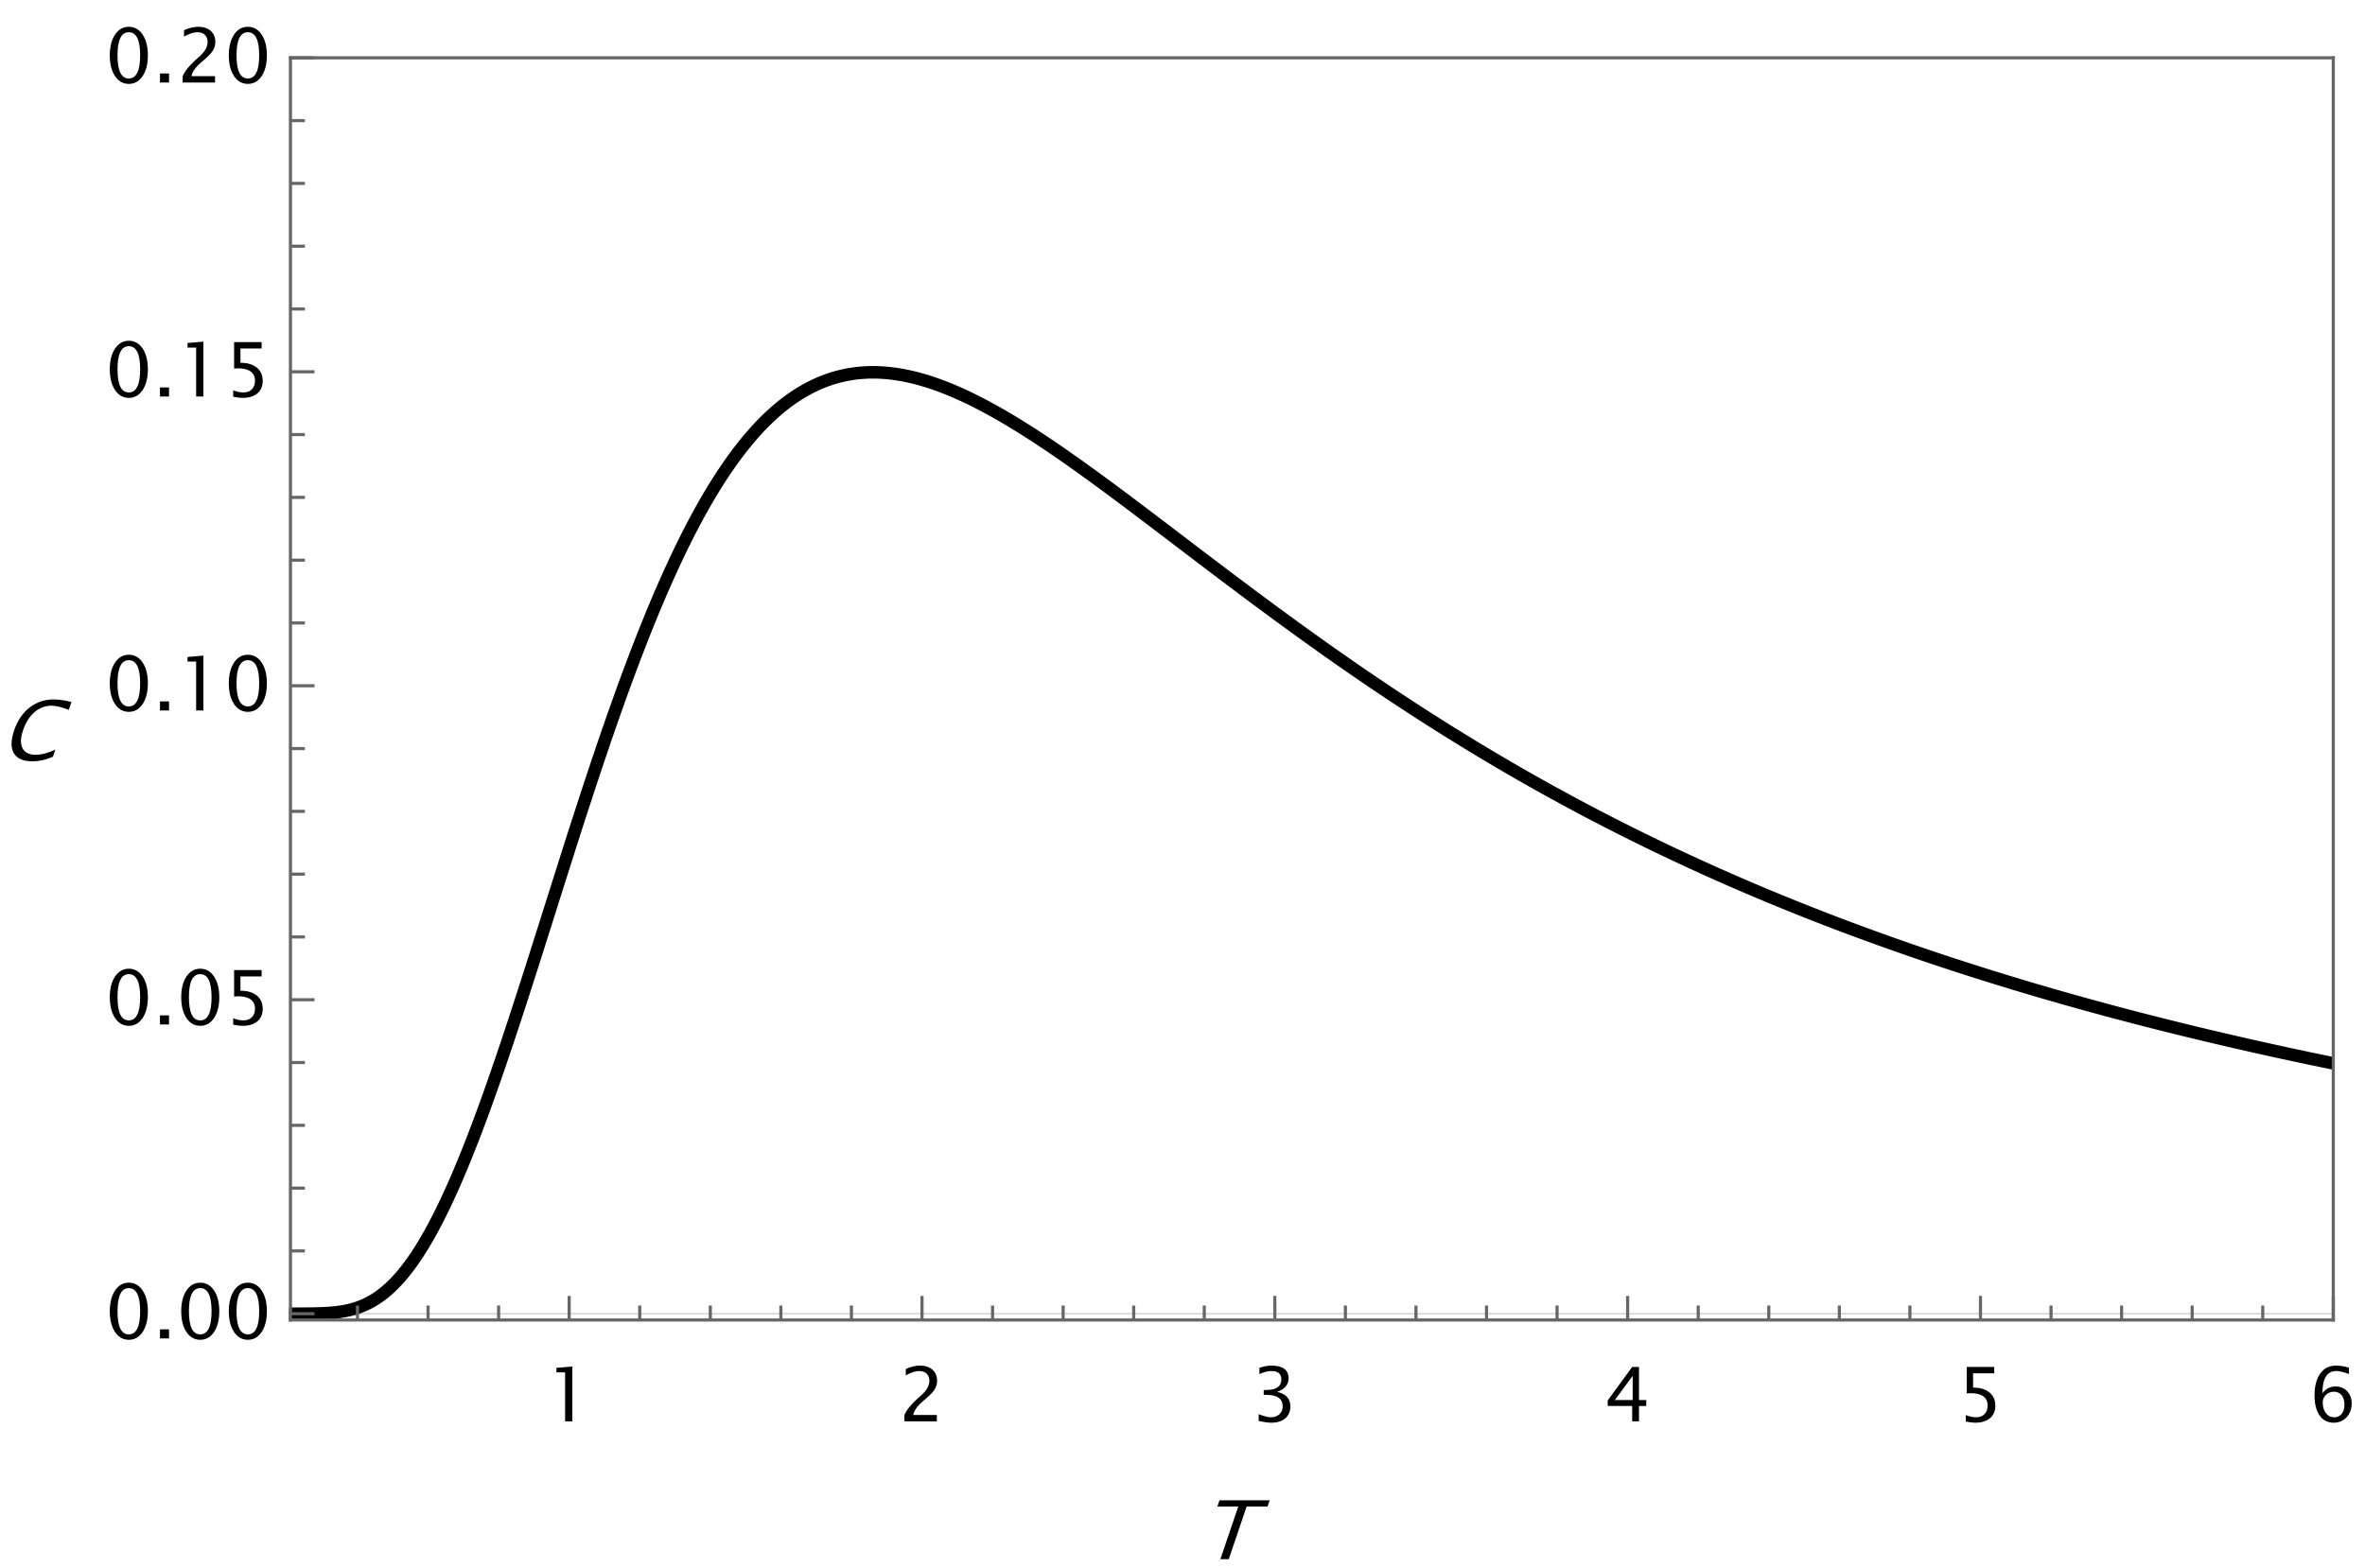 <?xml version="1.0" encoding="UTF-8"?>
<svg xmlns="http://www.w3.org/2000/svg" xmlns:xlink="http://www.w3.org/1999/xlink" width="377pt" height="250pt" viewBox="0 0 377 250" version="1.1">
<defs>
<g>
<symbol overflow="visible" id="glyph0-0">
<path style="stroke:none;" d="M 1.625 0 L 4.387 -8.133 L 10.895 -8.133 L 8.133 0 Z M 2.18 -0.414 L 7.859 -0.414 L 10.344 -7.719 L 4.66 -7.719 Z M 2.18 -0.414 "/>
</symbol>
<symbol overflow="visible" id="glyph0-1">
<path style="stroke:none;" d="M 8.434 -0.484 C 7.34 -0.004 6.25 0.234 5.156 0.234 C 3.695 0.234 2.711 -0.191 2.211 -1.047 C 1.703 -1.898 1.719 -3.113 2.254 -4.691 C 2.785 -6.258 3.602 -7.473 4.707 -8.336 C 5.809 -9.195 7.102 -9.625 8.578 -9.629 C 9.414 -9.625 10.352 -9.488 11.391 -9.219 L 10.965 -7.965 C 9.824 -8.406 8.91 -8.629 8.215 -8.633 C 7.191 -8.629 6.281 -8.285 5.492 -7.598 C 4.695 -6.906 4.086 -5.934 3.664 -4.68 C 3.254 -3.473 3.234 -2.527 3.598 -1.84 C 3.957 -1.148 4.656 -0.801 5.695 -0.805 C 6.578 -0.801 7.621 -1.074 8.824 -1.625 Z M 8.434 -0.484 "/>
</symbol>
<symbol overflow="visible" id="glyph0-2">
<path style="stroke:none;" d="M 3.445 0 L 6.301 -8.398 L 2.969 -8.398 L 3.309 -9.395 L 11.305 -9.395 L 10.965 -8.398 L 7.633 -8.398 L 4.781 0 Z M 3.445 0 "/>
</symbol>
<symbol overflow="visible" id="glyph1-0">
<path style="stroke:none;" d="M 1.5 0 L 1.5 -7.508 L 7.508 -7.508 L 7.508 0 Z M 1.883 -0.383 L 7.125 -0.383 L 7.125 -7.125 L 1.883 -7.125 Z M 1.883 -0.383 "/>
</symbol>
<symbol overflow="visible" id="glyph1-1">
<path style="stroke:none;" d="M 3.141 0 L 3.141 -7.805 L 1.766 -7.805 L 1.766 -8.531 L 4.297 -8.75 L 4.297 0 Z M 3.141 0 "/>
</symbol>
<symbol overflow="visible" id="glyph1-2">
<path style="stroke:none;" d="M 0.996 0 L 0.996 -1.016 C 1.332 -1.797 2.008 -2.652 3.031 -3.578 L 3.691 -4.172 C 4.543 -4.941 4.969 -5.703 4.969 -6.461 C 4.969 -6.941 4.82 -7.324 4.531 -7.605 C 4.238 -7.883 3.84 -8.02 3.332 -8.023 C 2.734 -8.02 2.027 -7.789 1.211 -7.328 L 1.211 -8.344 C 1.98 -8.707 2.746 -8.887 3.508 -8.891 C 4.316 -8.887 4.969 -8.668 5.461 -8.234 C 5.953 -7.793 6.199 -7.215 6.199 -6.492 C 6.199 -5.969 6.074 -5.508 5.824 -5.109 C 5.574 -4.707 5.113 -4.219 4.441 -3.645 L 3.996 -3.266 C 3.07 -2.477 2.535 -1.727 2.391 -1.016 L 6.156 -1.016 L 6.156 0 Z M 0.996 0 "/>
</symbol>
<symbol overflow="visible" id="glyph1-3">
<path style="stroke:none;" d="M 1.219 -0.062 L 1.219 -1.148 C 2.043 -0.812 2.691 -0.645 3.168 -0.648 C 3.727 -0.645 4.18 -0.805 4.527 -1.129 C 4.871 -1.449 5.043 -1.867 5.047 -2.387 C 5.043 -3.605 4.188 -4.219 2.48 -4.219 L 2.023 -4.219 L 2.023 -4.992 L 2.426 -5 C 4.031 -4.996 4.832 -5.562 4.836 -6.691 C 4.832 -7.578 4.301 -8.02 3.238 -8.023 C 2.664 -8.02 2.031 -7.855 1.336 -7.531 L 1.336 -8.543 C 2.016 -8.773 2.672 -8.887 3.312 -8.891 C 4.172 -8.887 4.836 -8.715 5.297 -8.375 C 5.758 -8.027 5.988 -7.531 5.988 -6.879 C 5.988 -5.859 5.383 -5.133 4.18 -4.703 C 5.57 -4.375 6.27 -3.609 6.273 -2.402 C 6.27 -1.586 6 -0.945 5.465 -0.48 C 4.922 -0.016 4.184 0.215 3.246 0.219 C 2.711 0.215 2.035 0.125 1.219 -0.062 Z M 1.219 -0.062 "/>
</symbol>
<symbol overflow="visible" id="glyph1-4">
<path style="stroke:none;" d="M 4.516 0 L 4.516 -2.453 L 0.617 -2.453 L 0.617 -3.328 L 4.516 -8.672 L 5.602 -8.672 L 5.602 -3.398 L 6.762 -3.398 L 6.762 -2.453 L 5.602 -2.453 L 5.602 0 Z M 1.746 -3.398 L 4.594 -3.398 L 4.594 -7.258 Z M 1.746 -3.398 "/>
</symbol>
<symbol overflow="visible" id="glyph1-5">
<path style="stroke:none;" d="M 1.461 0.035 L 1.461 -0.996 C 2.031 -0.762 2.578 -0.645 3.102 -0.648 C 3.664 -0.645 4.113 -0.812 4.441 -1.152 C 4.77 -1.484 4.934 -1.949 4.934 -2.543 C 4.934 -3.176 4.703 -3.656 4.242 -3.992 C 3.781 -4.32 3.113 -4.488 2.242 -4.492 C 2.035 -4.488 1.824 -4.477 1.605 -4.453 L 1.605 -8.672 L 5.992 -8.672 L 5.992 -7.656 L 2.617 -7.656 L 2.617 -5.379 C 3.73 -5.379 4.602 -5.121 5.227 -4.609 C 5.852 -4.098 6.164 -3.391 6.164 -2.484 C 6.164 -1.641 5.879 -0.977 5.312 -0.5 C 4.742 -0.02 3.957 0.215 2.961 0.219 C 2.508 0.215 2.008 0.156 1.461 0.035 Z M 1.461 0.035 "/>
</symbol>
<symbol overflow="visible" id="glyph1-6">
<path style="stroke:none;" d="M 2.062 -4.488 C 2.613 -5.203 3.305 -5.559 4.141 -5.562 C 4.898 -5.559 5.52 -5.309 6.004 -4.809 C 6.484 -4.305 6.727 -3.66 6.727 -2.879 C 6.727 -1.973 6.453 -1.23 5.914 -0.652 C 5.367 -0.07 4.68 0.215 3.852 0.219 C 2.895 0.215 2.148 -0.168 1.613 -0.938 C 1.07 -1.711 0.801 -2.777 0.805 -4.141 C 0.801 -5.973 1.273 -7.32 2.215 -8.18 C 2.727 -8.652 3.434 -8.887 4.336 -8.891 C 4.859 -8.887 5.508 -8.777 6.281 -8.562 L 6.281 -7.547 C 5.461 -7.863 4.789 -8.02 4.266 -8.023 C 2.797 -8.02 2.062 -6.844 2.062 -4.488 Z M 5.57 -2.652 C 5.566 -3.289 5.418 -3.793 5.125 -4.168 C 4.824 -4.535 4.418 -4.723 3.906 -4.727 C 3.41 -4.723 2.988 -4.559 2.637 -4.234 C 2.285 -3.906 2.109 -3.512 2.109 -3.055 C 2.109 -2.328 2.273 -1.746 2.609 -1.309 C 2.941 -0.863 3.387 -0.645 3.941 -0.648 C 4.438 -0.645 4.832 -0.824 5.129 -1.188 C 5.418 -1.543 5.566 -2.031 5.57 -2.652 Z M 5.57 -2.652 "/>
</symbol>
<symbol overflow="visible" id="glyph1-7">
<path style="stroke:none;" d="M 3.797 0.219 C 2.883 0.215 2.148 -0.199 1.594 -1.031 C 1.039 -1.867 0.762 -2.969 0.762 -4.336 C 0.762 -5.703 1.039 -6.801 1.594 -7.637 C 2.148 -8.469 2.883 -8.887 3.797 -8.891 C 4.711 -8.887 5.445 -8.473 6 -7.641 C 6.555 -6.805 6.832 -5.703 6.832 -4.336 C 6.832 -2.969 6.555 -1.867 6 -1.031 C 5.445 -0.199 4.711 0.215 3.797 0.219 Z M 3.793 -0.648 C 4.996 -0.645 5.602 -1.875 5.602 -4.336 C 5.602 -6.793 4.996 -8.02 3.793 -8.023 C 2.59 -8.02 1.992 -6.793 1.992 -4.336 C 1.992 -1.875 2.59 -0.645 3.793 -0.648 Z M 3.793 -0.648 "/>
</symbol>
<symbol overflow="visible" id="glyph1-8">
<path style="stroke:none;" d="M 1.172 0 L 1.172 -1.445 L 2.617 -1.445 L 2.617 0 Z M 1.172 0 "/>
</symbol>
</g>
<clipPath id="clip1">
  <path d="M 46.078 209 L 372 209 L 372 210 L 46.078 210 Z M 46.078 209 "/>
</clipPath>
<clipPath id="clip2">
  <path d="M 46.078 50 L 372 50 L 372 210.48 L 46.078 210.48 Z M 46.078 50 "/>
</clipPath>
</defs>
<g id="surface86">
<g style="fill:rgb(0%,0%,0%);fill-opacity:1;">
  <use xlink:href="#glyph0-1" x="0" y="121.157"/>
</g>
<g clip-path="url(#clip1)" clip-rule="nonzero">
<path style="fill:none;stroke-width:0.2;stroke-linecap:butt;stroke-linejoin:miter;stroke:rgb(50.001%,50.001%,50.001%);stroke-opacity:0.4;stroke-miterlimit:3.25;" d="M 46.301 209.477 L 371.945 209.477 "/>
</g>
<g clip-path="url(#clip2)" clip-rule="nonzero">
<path style="fill:none;stroke-width:2;stroke-linecap:square;stroke-linejoin:miter;stroke:rgb(0%,0%,0%);stroke-opacity:1;stroke-miterlimit:3.25;" d="M 40.113 209.512 L 40.395 209.875 L 40.676 209.477 L 40.957 209.832 L 41.238 209.48 L 41.801 209.48 L 42.082 209.477 L 47.988 209.477 L 48.27 209.473 L 48.551 209.473 L 48.832 209.469 L 49.113 209.469 L 50.238 209.453 L 51.082 209.43 L 51.645 209.406 L 52.207 209.375 L 52.77 209.336 L 53.332 209.281 L 53.895 209.219 L 54.176 209.18 L 54.457 209.137 L 54.738 209.09 L 55.02 209.039 L 55.301 208.98 L 55.582 208.918 L 55.863 208.852 L 56.145 208.777 L 56.426 208.699 L 56.707 208.613 L 56.988 208.52 L 57.27 208.422 L 57.551 208.312 L 57.832 208.199 L 58.113 208.078 L 58.395 207.949 L 58.676 207.812 L 58.957 207.664 L 59.238 207.508 L 59.52 207.344 L 59.801 207.172 L 60.078 206.992 L 60.359 206.801 L 60.641 206.598 L 60.922 206.387 L 61.203 206.168 L 61.484 205.938 L 61.766 205.695 L 62.047 205.445 L 62.328 205.184 L 62.609 204.91 L 62.891 204.629 L 63.172 204.336 L 63.453 204.031 L 63.734 203.719 L 64.016 203.395 L 64.297 203.059 L 64.578 202.711 L 64.859 202.352 L 65.141 201.984 L 65.422 201.605 L 65.703 201.215 L 65.984 200.812 L 66.266 200.398 L 66.547 199.977 L 66.828 199.543 L 67.109 199.098 L 67.391 198.641 L 67.672 198.176 L 67.953 197.699 L 68.234 197.211 L 68.516 196.711 L 68.797 196.203 L 69.078 195.684 L 69.359 195.152 L 69.641 194.613 L 69.922 194.066 L 70.203 193.504 L 70.484 192.934 L 70.766 192.355 L 71.047 191.766 L 71.328 191.168 L 71.609 190.559 L 71.891 189.941 L 72.172 189.316 L 72.453 188.68 L 72.734 188.035 L 73.016 187.379 L 73.297 186.719 L 73.578 186.047 L 73.859 185.367 L 74.141 184.68 L 74.422 183.984 L 74.703 183.277 L 74.984 182.566 L 75.266 181.848 L 75.547 181.121 L 75.828 180.387 L 76.109 179.645 L 76.391 178.895 L 76.672 178.141 L 76.953 177.379 L 77.234 176.609 L 77.516 175.832 L 77.797 175.051 L 78.078 174.266 L 78.359 173.473 L 78.641 172.672 L 78.922 171.867 L 79.203 171.059 L 79.484 170.242 L 79.766 169.422 L 80.047 168.598 L 80.609 166.934 L 80.891 166.094 L 81.172 165.25 L 81.734 163.555 L 82.016 162.699 L 82.578 160.98 L 82.859 160.117 L 83.141 159.25 L 83.703 157.508 L 83.984 156.633 L 84.828 153.996 L 85.109 153.113 L 85.391 152.227 L 85.672 151.344 L 85.953 150.457 L 86.234 149.566 L 86.516 148.68 L 86.797 147.789 L 87.078 146.902 L 88.766 141.559 L 89.328 139.785 L 89.609 138.895 L 89.891 138.012 L 90.172 137.125 L 90.449 136.242 L 90.73 135.359 L 91.574 132.723 L 91.855 131.848 L 92.418 130.105 L 92.699 129.238 L 93.262 127.512 L 93.543 126.652 L 93.824 125.797 L 94.387 124.094 L 94.668 123.246 L 94.949 122.402 L 95.23 121.562 L 95.512 120.727 L 95.793 119.895 L 96.074 119.066 L 96.355 118.242 L 96.637 117.422 L 97.199 115.797 L 97.48 114.988 L 98.043 113.387 L 98.324 112.594 L 98.605 111.805 L 99.168 110.242 L 99.449 109.469 L 99.73 108.699 L 100.012 107.938 L 100.293 107.18 L 100.574 106.426 L 100.855 105.676 L 101.137 104.934 L 101.699 103.465 L 102.262 102.02 L 102.824 100.598 L 103.105 99.895 L 103.387 99.199 L 103.668 98.508 L 103.949 97.824 L 104.23 97.145 L 104.512 96.473 L 104.793 95.805 L 105.074 95.145 L 105.355 94.488 L 105.918 93.199 L 106.48 91.934 L 106.762 91.312 L 107.043 90.695 L 107.324 90.086 L 107.605 89.48 L 107.887 88.883 L 108.168 88.293 L 108.449 87.707 L 108.73 87.129 L 109.012 86.559 L 109.293 85.992 L 109.574 85.434 L 109.855 84.883 L 110.137 84.336 L 110.418 83.797 L 110.699 83.266 L 110.98 82.738 L 111.262 82.219 L 111.543 81.703 L 111.824 81.199 L 112.105 80.699 L 112.387 80.203 L 112.668 79.719 L 112.949 79.238 L 113.23 78.762 L 113.512 78.293 L 113.793 77.832 L 114.074 77.379 L 114.355 76.93 L 114.637 76.488 L 114.918 76.051 L 115.199 75.621 L 115.48 75.199 L 115.762 74.785 L 116.043 74.375 L 116.324 73.969 L 116.605 73.57 L 116.887 73.18 L 117.168 72.797 L 117.449 72.418 L 117.73 72.043 L 118.293 71.316 L 118.574 70.965 L 118.855 70.617 L 119.137 70.273 L 119.418 69.938 L 119.699 69.609 L 119.98 69.285 L 120.262 68.965 L 120.539 68.656 L 120.82 68.348 L 121.102 68.047 L 121.383 67.754 L 121.664 67.465 L 121.945 67.184 L 122.227 66.906 L 122.508 66.633 L 122.789 66.367 L 123.07 66.109 L 123.352 65.855 L 123.633 65.605 L 123.914 65.363 L 124.195 65.125 L 124.477 64.891 L 124.758 64.664 L 125.32 64.227 L 125.602 64.016 L 126.164 63.609 L 126.445 63.414 L 127.008 63.039 L 127.289 62.859 L 127.57 62.684 L 127.852 62.516 L 128.133 62.352 L 128.414 62.191 L 128.695 62.035 L 129.258 61.738 L 129.539 61.598 L 130.102 61.332 L 130.664 61.082 L 130.945 60.965 L 131.227 60.852 L 131.789 60.641 L 132.07 60.539 L 132.352 60.445 L 132.633 60.355 L 133.195 60.184 L 133.477 60.105 L 134.039 59.965 L 134.32 59.898 L 134.602 59.836 L 134.883 59.777 L 135.164 59.723 L 135.727 59.629 L 136.008 59.586 L 136.289 59.547 L 136.57 59.512 L 137.133 59.457 L 137.414 59.434 L 137.977 59.395 L 138.258 59.383 L 138.82 59.367 L 139.383 59.367 L 139.664 59.371 L 139.945 59.379 L 140.227 59.391 L 140.789 59.422 L 141.07 59.441 L 141.352 59.469 L 141.633 59.492 L 141.914 59.523 L 142.477 59.594 L 142.758 59.633 L 143.32 59.719 L 143.602 59.766 L 143.883 59.816 L 144.445 59.926 L 144.727 59.984 L 145.289 60.109 L 145.57 60.18 L 145.852 60.246 L 146.414 60.395 L 146.977 60.551 L 147.539 60.715 L 147.82 60.805 L 148.102 60.891 L 148.945 61.172 L 149.227 61.27 L 149.789 61.473 L 150.352 61.684 L 150.633 61.793 L 150.91 61.906 L 151.473 62.133 L 152.035 62.367 L 152.316 62.488 L 153.16 62.863 L 153.723 63.121 L 154.566 63.52 L 154.848 63.656 L 155.129 63.797 L 155.41 63.934 L 155.691 64.078 L 155.973 64.219 L 156.254 64.363 L 157.098 64.809 L 157.941 65.266 L 158.785 65.734 L 159.629 66.215 L 160.473 66.707 L 161.316 67.211 L 162.441 67.898 L 163.285 68.426 L 163.566 68.605 L 163.848 68.781 L 164.129 68.961 L 164.41 69.145 L 164.691 69.324 L 165.816 70.059 L 167.223 70.996 L 168.348 71.762 L 168.629 71.957 L 168.91 72.148 L 170.035 72.93 L 170.316 73.129 L 170.598 73.324 L 172.004 74.32 L 172.285 74.523 L 172.566 74.723 L 174.254 75.941 L 174.535 76.148 L 174.816 76.352 L 177.066 78.008 L 177.348 78.219 L 177.629 78.426 L 177.91 78.637 L 178.191 78.844 L 178.754 79.266 L 179.035 79.473 L 180.723 80.738 L 181.004 80.953 L 181.281 81.164 L 181.562 81.375 L 181.844 81.59 L 182.406 82.012 L 182.688 82.227 L 182.969 82.438 L 183.25 82.652 L 183.531 82.863 L 184.094 83.293 L 184.375 83.504 L 184.938 83.934 L 185.219 84.145 L 185.781 84.574 L 186.062 84.785 L 187.188 85.645 L 187.469 85.855 L 188.594 86.715 L 188.875 86.926 L 189.719 87.57 L 190 87.781 L 190.844 88.426 L 191.125 88.637 L 191.688 89.066 L 191.969 89.277 L 192.531 89.707 L 192.812 89.918 L 193.094 90.133 L 193.375 90.344 L 193.656 90.559 L 193.938 90.77 L 194.219 90.984 L 194.5 91.195 L 194.781 91.41 L 195.344 91.832 L 195.625 92.047 L 199.281 94.789 L 199.562 94.996 L 199.844 95.207 L 200.125 95.414 L 200.406 95.625 L 200.688 95.832 L 200.969 96.043 L 201.25 96.25 L 201.531 96.461 L 204.062 98.324 L 204.344 98.527 L 204.906 98.941 L 205.188 99.145 L 205.469 99.352 L 206.031 99.758 L 206.312 99.965 L 208.281 101.387 L 208.562 101.586 L 208.844 101.789 L 209.125 101.988 L 209.406 102.191 L 209.688 102.391 L 209.969 102.594 L 211.375 103.59 L 211.652 103.789 L 212.215 104.188 L 212.496 104.383 L 212.777 104.582 L 213.059 104.777 L 213.34 104.977 L 215.871 106.734 L 216.152 106.926 L 216.434 107.121 L 216.715 107.312 L 216.996 107.508 L 218.965 108.848 L 219.246 109.035 L 219.527 109.227 L 219.809 109.414 L 220.09 109.605 L 222.34 111.105 L 222.621 111.289 L 222.902 111.477 L 223.184 111.66 L 223.465 111.848 L 225.715 113.316 L 225.996 113.496 L 226.277 113.68 L 227.121 114.219 L 227.402 114.402 L 227.684 114.582 L 227.965 114.758 L 228.809 115.297 L 229.09 115.473 L 229.371 115.652 L 229.934 116.004 L 230.215 116.184 L 231.34 116.887 L 231.621 117.059 L 232.184 117.41 L 232.746 117.754 L 233.027 117.93 L 234.715 118.961 L 234.996 119.129 L 235.277 119.301 L 235.559 119.469 L 235.84 119.641 L 236.684 120.145 L 236.965 120.316 L 237.246 120.48 L 238.09 120.984 L 238.371 121.148 L 238.652 121.316 L 238.934 121.48 L 239.215 121.648 L 240.902 122.633 L 241.184 122.793 L 241.465 122.957 L 241.742 123.117 L 242.023 123.281 L 244.273 124.562 L 244.555 124.719 L 244.836 124.879 L 245.117 125.035 L 245.398 125.195 L 247.367 126.289 L 247.648 126.441 L 247.93 126.598 L 248.211 126.75 L 248.492 126.906 L 250.742 128.125 L 251.023 128.273 L 251.305 128.426 L 251.586 128.574 L 251.867 128.727 L 253.555 129.617 L 253.836 129.762 L 254.398 130.059 L 254.68 130.203 L 254.961 130.352 L 257.211 131.508 L 257.492 131.648 L 257.773 131.793 L 258.055 131.934 L 258.336 132.078 L 258.898 132.359 L 259.18 132.504 L 260.023 132.926 L 260.305 133.062 L 260.867 133.344 L 261.148 133.48 L 261.43 133.621 L 261.711 133.758 L 261.992 133.898 L 263.961 134.855 L 264.242 134.988 L 264.805 135.262 L 265.367 135.527 L 265.648 135.664 L 267.336 136.461 L 267.617 136.59 L 268.18 136.855 L 268.461 136.984 L 268.742 137.117 L 269.305 137.375 L 269.586 137.508 L 270.711 138.023 L 270.992 138.148 L 271.555 138.406 L 271.836 138.531 L 272.113 138.66 L 272.395 138.785 L 272.676 138.914 L 273.52 139.289 L 273.801 139.418 L 274.082 139.543 L 274.363 139.664 L 275.207 140.039 L 275.488 140.16 L 275.77 140.285 L 276.051 140.406 L 276.332 140.531 L 276.895 140.773 L 277.176 140.898 L 278.582 141.504 L 278.863 141.621 L 279.426 141.863 L 279.707 141.98 L 279.988 142.102 L 280.551 142.336 L 280.832 142.457 L 282.801 143.277 L 283.082 143.391 L 283.645 143.625 L 284.207 143.852 L 284.488 143.969 L 285.051 144.195 L 285.332 144.312 L 286.457 144.766 L 286.738 144.875 L 287.301 145.102 L 287.582 145.211 L 288.145 145.438 L 288.707 145.656 L 288.988 145.77 L 291.238 146.645 L 291.52 146.75 L 292.082 146.969 L 292.363 147.074 L 292.645 147.184 L 293.207 147.395 L 293.488 147.504 L 295.738 148.348 L 296.02 148.449 L 296.582 148.66 L 296.863 148.762 L 297.145 148.867 L 297.707 149.07 L 297.988 149.176 L 300.238 149.988 L 300.52 150.086 L 301.082 150.289 L 301.363 150.387 L 301.645 150.488 L 301.926 150.586 L 302.207 150.688 L 302.484 150.785 L 303.047 150.98 L 303.328 151.082 L 304.734 151.57 L 305.016 151.664 L 305.859 151.957 L 306.141 152.051 L 306.422 152.148 L 306.703 152.242 L 306.984 152.34 L 307.547 152.527 L 307.828 152.625 L 310.078 153.375 L 310.359 153.465 L 310.922 153.652 L 311.203 153.742 L 311.484 153.836 L 311.766 153.926 L 312.047 154.02 L 312.328 154.109 L 312.609 154.203 L 314.016 154.652 L 314.297 154.746 L 314.578 154.832 L 315.984 155.281 L 316.266 155.367 L 316.547 155.457 L 316.828 155.543 L 317.109 155.633 L 317.391 155.719 L 317.672 155.809 L 318.234 155.98 L 318.516 156.07 L 321.328 156.93 L 321.609 157.012 L 321.891 157.098 L 322.172 157.18 L 322.734 157.352 L 323.297 157.516 L 323.578 157.602 L 324.141 157.766 L 324.422 157.852 L 326.953 158.59 L 327.234 158.668 L 327.797 158.832 L 328.078 158.91 L 328.641 159.074 L 329.203 159.23 L 329.484 159.312 L 329.766 159.391 L 330.047 159.473 L 332.297 160.098 L 332.574 160.176 L 333.418 160.41 L 333.699 160.484 L 334.262 160.641 L 334.543 160.715 L 334.824 160.793 L 335.105 160.867 L 335.387 160.945 L 335.668 161.02 L 335.949 161.098 L 336.512 161.246 L 336.793 161.324 L 340.168 162.215 L 340.449 162.285 L 341.012 162.434 L 341.293 162.504 L 341.574 162.578 L 341.855 162.648 L 342.137 162.723 L 342.418 162.793 L 342.699 162.867 L 343.262 163.008 L 343.543 163.082 L 347.199 163.996 L 347.48 164.062 L 348.043 164.203 L 348.324 164.27 L 348.605 164.34 L 348.887 164.406 L 349.168 164.477 L 349.449 164.543 L 349.73 164.613 L 350.012 164.68 L 350.293 164.75 L 351.137 164.949 L 351.418 165.02 L 354.23 165.684 L 354.512 165.746 L 355.355 165.945 L 355.637 166.008 L 356.199 166.141 L 356.48 166.203 L 356.762 166.27 L 357.043 166.332 L 357.324 166.398 L 357.887 166.523 L 358.168 166.59 L 358.73 166.715 L 359.012 166.781 L 362.668 167.594 L 362.945 167.652 L 363.789 167.84 L 364.07 167.898 L 364.352 167.961 L 364.633 168.02 L 364.914 168.082 L 365.195 168.141 L 365.477 168.203 L 365.758 168.262 L 366.039 168.324 L 366.602 168.441 L 366.883 168.504 L 367.445 168.621 L 367.727 168.684 L 371.383 169.445 L 371.664 169.5 L 371.945 169.559 "/>
</g>
<path style="fill:none;stroke-width:0.5;stroke-linecap:square;stroke-linejoin:miter;stroke:rgb(40%,40%,40%);stroke-opacity:1;stroke-miterlimit:3.25;" d="M 371.945 210.48 L 46.301 210.48 "/>
<path style="fill:none;stroke-width:0.5;stroke-linecap:square;stroke-linejoin:miter;stroke:rgb(40%,40%,40%);stroke-opacity:1;stroke-miterlimit:3.25;" d="M 46.301 210.48 L 46.301 9.219 "/>
<path style="fill:none;stroke-width:0.5;stroke-linecap:square;stroke-linejoin:miter;stroke:rgb(40%,40%,40%);stroke-opacity:1;stroke-miterlimit:3.25;" d="M 46.301 9.219 L 371.945 9.219 "/>
<path style="fill:none;stroke-width:0.5;stroke-linecap:square;stroke-linejoin:miter;stroke:rgb(40%,40%,40%);stroke-opacity:1;stroke-miterlimit:3.25;" d="M 371.945 9.219 L 371.945 210.48 "/>
<path style="fill:none;stroke-width:0.5;stroke-linecap:butt;stroke-linejoin:miter;stroke:rgb(40%,40%,40%);stroke-opacity:1;stroke-miterlimit:3.25;" d="M 56.988 210.48 L 56.988 208.176 "/>
<path style="fill:none;stroke-width:0.5;stroke-linecap:butt;stroke-linejoin:miter;stroke:rgb(40%,40%,40%);stroke-opacity:1;stroke-miterlimit:3.25;" d="M 68.234 210.48 L 68.234 208.176 "/>
<path style="fill:none;stroke-width:0.5;stroke-linecap:butt;stroke-linejoin:miter;stroke:rgb(40%,40%,40%);stroke-opacity:1;stroke-miterlimit:3.25;" d="M 79.484 210.48 L 79.484 208.176 "/>
<path style="fill:none;stroke-width:0.5;stroke-linecap:butt;stroke-linejoin:miter;stroke:rgb(40%,40%,40%);stroke-opacity:1;stroke-miterlimit:3.25;" d="M 90.73 210.48 L 90.73 206.641 "/>
<g style="fill:rgb(0%,0%,0%);fill-opacity:1;">
  <use xlink:href="#glyph1-1" x="86.938" y="226.64"/>
</g>
<path style="fill:none;stroke-width:0.5;stroke-linecap:butt;stroke-linejoin:miter;stroke:rgb(40%,40%,40%);stroke-opacity:1;stroke-miterlimit:3.25;" d="M 101.98 210.48 L 101.98 208.176 "/>
<path style="fill:none;stroke-width:0.5;stroke-linecap:butt;stroke-linejoin:miter;stroke:rgb(40%,40%,40%);stroke-opacity:1;stroke-miterlimit:3.25;" d="M 113.23 210.48 L 113.23 208.176 "/>
<path style="fill:none;stroke-width:0.5;stroke-linecap:butt;stroke-linejoin:miter;stroke:rgb(40%,40%,40%);stroke-opacity:1;stroke-miterlimit:3.25;" d="M 124.477 210.48 L 124.477 208.176 "/>
<path style="fill:none;stroke-width:0.5;stroke-linecap:butt;stroke-linejoin:miter;stroke:rgb(40%,40%,40%);stroke-opacity:1;stroke-miterlimit:3.25;" d="M 135.727 210.48 L 135.727 208.176 "/>
<path style="fill:none;stroke-width:0.5;stroke-linecap:butt;stroke-linejoin:miter;stroke:rgb(40%,40%,40%);stroke-opacity:1;stroke-miterlimit:3.25;" d="M 146.977 210.48 L 146.977 206.641 "/>
<g style="fill:rgb(0%,0%,0%);fill-opacity:1;">
  <use xlink:href="#glyph1-2" x="143.181" y="226.64"/>
</g>
<path style="fill:none;stroke-width:0.5;stroke-linecap:butt;stroke-linejoin:miter;stroke:rgb(40%,40%,40%);stroke-opacity:1;stroke-miterlimit:3.25;" d="M 158.223 210.48 L 158.223 208.176 "/>
<path style="fill:none;stroke-width:0.5;stroke-linecap:butt;stroke-linejoin:miter;stroke:rgb(40%,40%,40%);stroke-opacity:1;stroke-miterlimit:3.25;" d="M 169.473 210.48 L 169.473 208.176 "/>
<path style="fill:none;stroke-width:0.5;stroke-linecap:butt;stroke-linejoin:miter;stroke:rgb(40%,40%,40%);stroke-opacity:1;stroke-miterlimit:3.25;" d="M 180.723 210.48 L 180.723 208.176 "/>
<path style="fill:none;stroke-width:0.5;stroke-linecap:butt;stroke-linejoin:miter;stroke:rgb(40%,40%,40%);stroke-opacity:1;stroke-miterlimit:3.25;" d="M 191.969 210.48 L 191.969 208.176 "/>
<path style="fill:none;stroke-width:0.5;stroke-linecap:butt;stroke-linejoin:miter;stroke:rgb(40%,40%,40%);stroke-opacity:1;stroke-miterlimit:3.25;" d="M 203.219 210.48 L 203.219 206.641 "/>
<g style="fill:rgb(0%,0%,0%);fill-opacity:1;">
  <use xlink:href="#glyph1-3" x="199.424" y="226.64"/>
</g>
<path style="fill:none;stroke-width:0.5;stroke-linecap:butt;stroke-linejoin:miter;stroke:rgb(40%,40%,40%);stroke-opacity:1;stroke-miterlimit:3.25;" d="M 214.465 210.48 L 214.465 208.176 "/>
<path style="fill:none;stroke-width:0.5;stroke-linecap:butt;stroke-linejoin:miter;stroke:rgb(40%,40%,40%);stroke-opacity:1;stroke-miterlimit:3.25;" d="M 225.715 210.48 L 225.715 208.176 "/>
<path style="fill:none;stroke-width:0.5;stroke-linecap:butt;stroke-linejoin:miter;stroke:rgb(40%,40%,40%);stroke-opacity:1;stroke-miterlimit:3.25;" d="M 236.965 210.48 L 236.965 208.176 "/>
<path style="fill:none;stroke-width:0.5;stroke-linecap:butt;stroke-linejoin:miter;stroke:rgb(40%,40%,40%);stroke-opacity:1;stroke-miterlimit:3.25;" d="M 248.211 210.48 L 248.211 208.176 "/>
<path style="fill:none;stroke-width:0.5;stroke-linecap:butt;stroke-linejoin:miter;stroke:rgb(40%,40%,40%);stroke-opacity:1;stroke-miterlimit:3.25;" d="M 259.461 210.48 L 259.461 206.641 "/>
<g style="fill:rgb(0%,0%,0%);fill-opacity:1;">
  <use xlink:href="#glyph1-4" x="255.667" y="226.64"/>
</g>
<path style="fill:none;stroke-width:0.5;stroke-linecap:butt;stroke-linejoin:miter;stroke:rgb(40%,40%,40%);stroke-opacity:1;stroke-miterlimit:3.25;" d="M 270.711 210.48 L 270.711 208.176 "/>
<path style="fill:none;stroke-width:0.5;stroke-linecap:butt;stroke-linejoin:miter;stroke:rgb(40%,40%,40%);stroke-opacity:1;stroke-miterlimit:3.25;" d="M 281.957 210.48 L 281.957 208.176 "/>
<path style="fill:none;stroke-width:0.5;stroke-linecap:butt;stroke-linejoin:miter;stroke:rgb(40%,40%,40%);stroke-opacity:1;stroke-miterlimit:3.25;" d="M 293.207 210.48 L 293.207 208.176 "/>
<path style="fill:none;stroke-width:0.5;stroke-linecap:butt;stroke-linejoin:miter;stroke:rgb(40%,40%,40%);stroke-opacity:1;stroke-miterlimit:3.25;" d="M 304.453 210.48 L 304.453 208.176 "/>
<path style="fill:none;stroke-width:0.5;stroke-linecap:butt;stroke-linejoin:miter;stroke:rgb(40%,40%,40%);stroke-opacity:1;stroke-miterlimit:3.25;" d="M 315.703 210.48 L 315.703 206.641 "/>
<g style="fill:rgb(0%,0%,0%);fill-opacity:1;">
  <use xlink:href="#glyph1-5" x="311.909" y="226.64"/>
</g>
<path style="fill:none;stroke-width:0.5;stroke-linecap:butt;stroke-linejoin:miter;stroke:rgb(40%,40%,40%);stroke-opacity:1;stroke-miterlimit:3.25;" d="M 326.953 210.48 L 326.953 208.176 "/>
<path style="fill:none;stroke-width:0.5;stroke-linecap:butt;stroke-linejoin:miter;stroke:rgb(40%,40%,40%);stroke-opacity:1;stroke-miterlimit:3.25;" d="M 338.199 210.48 L 338.199 208.176 "/>
<path style="fill:none;stroke-width:0.5;stroke-linecap:butt;stroke-linejoin:miter;stroke:rgb(40%,40%,40%);stroke-opacity:1;stroke-miterlimit:3.25;" d="M 349.449 210.48 L 349.449 208.176 "/>
<path style="fill:none;stroke-width:0.5;stroke-linecap:butt;stroke-linejoin:miter;stroke:rgb(40%,40%,40%);stroke-opacity:1;stroke-miterlimit:3.25;" d="M 360.699 210.48 L 360.699 208.176 "/>
<path style="fill:none;stroke-width:0.5;stroke-linecap:butt;stroke-linejoin:miter;stroke:rgb(40%,40%,40%);stroke-opacity:1;stroke-miterlimit:3.25;" d="M 371.945 210.48 L 371.945 206.641 "/>
<g style="fill:rgb(0%,0%,0%);fill-opacity:1;">
  <use xlink:href="#glyph1-6" x="368.152" y="226.64"/>
</g>
<path style="fill:none;stroke-width:0.5;stroke-linecap:butt;stroke-linejoin:miter;stroke:rgb(40%,40%,40%);stroke-opacity:1;stroke-miterlimit:3.25;" d="M 46.301 209.477 L 50.141 209.477 "/>
<g style="fill:rgb(0%,0%,0%);fill-opacity:1;">
  <use xlink:href="#glyph1-7" x="16.74" y="213.419"/>
  <use xlink:href="#glyph1-8" x="24.328" y="213.419"/>
  <use xlink:href="#glyph1-7" x="28.125" y="213.419"/>
  <use xlink:href="#glyph1-7" x="35.713" y="213.419"/>
</g>
<path style="fill:none;stroke-width:0.5;stroke-linecap:butt;stroke-linejoin:miter;stroke:rgb(40%,40%,40%);stroke-opacity:1;stroke-miterlimit:3.25;" d="M 46.301 199.465 L 48.605 199.465 "/>
<path style="fill:none;stroke-width:0.5;stroke-linecap:butt;stroke-linejoin:miter;stroke:rgb(40%,40%,40%);stroke-opacity:1;stroke-miterlimit:3.25;" d="M 46.301 189.453 L 48.605 189.453 "/>
<path style="fill:none;stroke-width:0.5;stroke-linecap:butt;stroke-linejoin:miter;stroke:rgb(40%,40%,40%);stroke-opacity:1;stroke-miterlimit:3.25;" d="M 46.301 179.441 L 48.605 179.441 "/>
<path style="fill:none;stroke-width:0.5;stroke-linecap:butt;stroke-linejoin:miter;stroke:rgb(40%,40%,40%);stroke-opacity:1;stroke-miterlimit:3.25;" d="M 46.301 169.426 L 48.605 169.426 "/>
<path style="fill:none;stroke-width:0.5;stroke-linecap:butt;stroke-linejoin:miter;stroke:rgb(40%,40%,40%);stroke-opacity:1;stroke-miterlimit:3.25;" d="M 46.301 159.414 L 50.141 159.414 "/>
<g style="fill:rgb(0%,0%,0%);fill-opacity:1;">
  <use xlink:href="#glyph1-7" x="16.74" y="163.354"/>
  <use xlink:href="#glyph1-8" x="24.328" y="163.354"/>
  <use xlink:href="#glyph1-7" x="28.125" y="163.354"/>
  <use xlink:href="#glyph1-5" x="35.713" y="163.354"/>
</g>
<path style="fill:none;stroke-width:0.5;stroke-linecap:butt;stroke-linejoin:miter;stroke:rgb(40%,40%,40%);stroke-opacity:1;stroke-miterlimit:3.25;" d="M 46.301 149.402 L 48.605 149.402 "/>
<path style="fill:none;stroke-width:0.5;stroke-linecap:butt;stroke-linejoin:miter;stroke:rgb(40%,40%,40%);stroke-opacity:1;stroke-miterlimit:3.25;" d="M 46.301 139.387 L 48.605 139.387 "/>
<path style="fill:none;stroke-width:0.5;stroke-linecap:butt;stroke-linejoin:miter;stroke:rgb(40%,40%,40%);stroke-opacity:1;stroke-miterlimit:3.25;" d="M 46.301 129.375 L 48.605 129.375 "/>
<path style="fill:none;stroke-width:0.5;stroke-linecap:butt;stroke-linejoin:miter;stroke:rgb(40%,40%,40%);stroke-opacity:1;stroke-miterlimit:3.25;" d="M 46.301 119.363 L 48.605 119.363 "/>
<path style="fill:none;stroke-width:0.5;stroke-linecap:butt;stroke-linejoin:miter;stroke:rgb(40%,40%,40%);stroke-opacity:1;stroke-miterlimit:3.25;" d="M 46.301 109.348 L 50.141 109.348 "/>
<g style="fill:rgb(0%,0%,0%);fill-opacity:1;">
  <use xlink:href="#glyph1-7" x="16.74" y="113.29"/>
  <use xlink:href="#glyph1-8" x="24.328" y="113.29"/>
  <use xlink:href="#glyph1-1" x="28.125" y="113.29"/>
  <use xlink:href="#glyph1-7" x="35.713" y="113.29"/>
</g>
<path style="fill:none;stroke-width:0.5;stroke-linecap:butt;stroke-linejoin:miter;stroke:rgb(40%,40%,40%);stroke-opacity:1;stroke-miterlimit:3.25;" d="M 46.301 99.336 L 48.605 99.336 "/>
<path style="fill:none;stroke-width:0.5;stroke-linecap:butt;stroke-linejoin:miter;stroke:rgb(40%,40%,40%);stroke-opacity:1;stroke-miterlimit:3.25;" d="M 46.301 89.324 L 48.605 89.324 "/>
<path style="fill:none;stroke-width:0.5;stroke-linecap:butt;stroke-linejoin:miter;stroke:rgb(40%,40%,40%);stroke-opacity:1;stroke-miterlimit:3.25;" d="M 46.301 79.309 L 48.605 79.309 "/>
<path style="fill:none;stroke-width:0.5;stroke-linecap:butt;stroke-linejoin:miter;stroke:rgb(40%,40%,40%);stroke-opacity:1;stroke-miterlimit:3.25;" d="M 46.301 69.297 L 48.605 69.297 "/>
<path style="fill:none;stroke-width:0.5;stroke-linecap:butt;stroke-linejoin:miter;stroke:rgb(40%,40%,40%);stroke-opacity:1;stroke-miterlimit:3.25;" d="M 46.301 59.285 L 50.141 59.285 "/>
<g style="fill:rgb(0%,0%,0%);fill-opacity:1;">
  <use xlink:href="#glyph1-7" x="16.74" y="63.225"/>
  <use xlink:href="#glyph1-8" x="24.328" y="63.225"/>
  <use xlink:href="#glyph1-1" x="28.125" y="63.225"/>
  <use xlink:href="#glyph1-5" x="35.713" y="63.225"/>
</g>
<path style="fill:none;stroke-width:0.5;stroke-linecap:butt;stroke-linejoin:miter;stroke:rgb(40%,40%,40%);stroke-opacity:1;stroke-miterlimit:3.25;" d="M 46.301 49.27 L 48.605 49.27 "/>
<path style="fill:none;stroke-width:0.5;stroke-linecap:butt;stroke-linejoin:miter;stroke:rgb(40%,40%,40%);stroke-opacity:1;stroke-miterlimit:3.25;" d="M 46.301 39.258 L 48.605 39.258 "/>
<path style="fill:none;stroke-width:0.5;stroke-linecap:butt;stroke-linejoin:miter;stroke:rgb(40%,40%,40%);stroke-opacity:1;stroke-miterlimit:3.25;" d="M 46.301 29.246 L 48.605 29.246 "/>
<path style="fill:none;stroke-width:0.5;stroke-linecap:butt;stroke-linejoin:miter;stroke:rgb(40%,40%,40%);stroke-opacity:1;stroke-miterlimit:3.25;" d="M 46.301 19.234 L 48.605 19.234 "/>
<path style="fill:none;stroke-width:0.5;stroke-linecap:butt;stroke-linejoin:miter;stroke:rgb(40%,40%,40%);stroke-opacity:1;stroke-miterlimit:3.25;" d="M 46.301 9.219 L 50.141 9.219 "/>
<g style="fill:rgb(0%,0%,0%);fill-opacity:1;">
  <use xlink:href="#glyph1-7" x="16.74" y="13.16"/>
  <use xlink:href="#glyph1-8" x="24.328" y="13.16"/>
  <use xlink:href="#glyph1-2" x="28.125" y="13.16"/>
  <use xlink:href="#glyph1-7" x="35.713" y="13.16"/>
</g>
<g style="fill:rgb(0%,0%,0%);fill-opacity:1;">
  <use xlink:href="#glyph0-2" x="191.091" y="248.621"/>
</g>
</g>
</svg>
